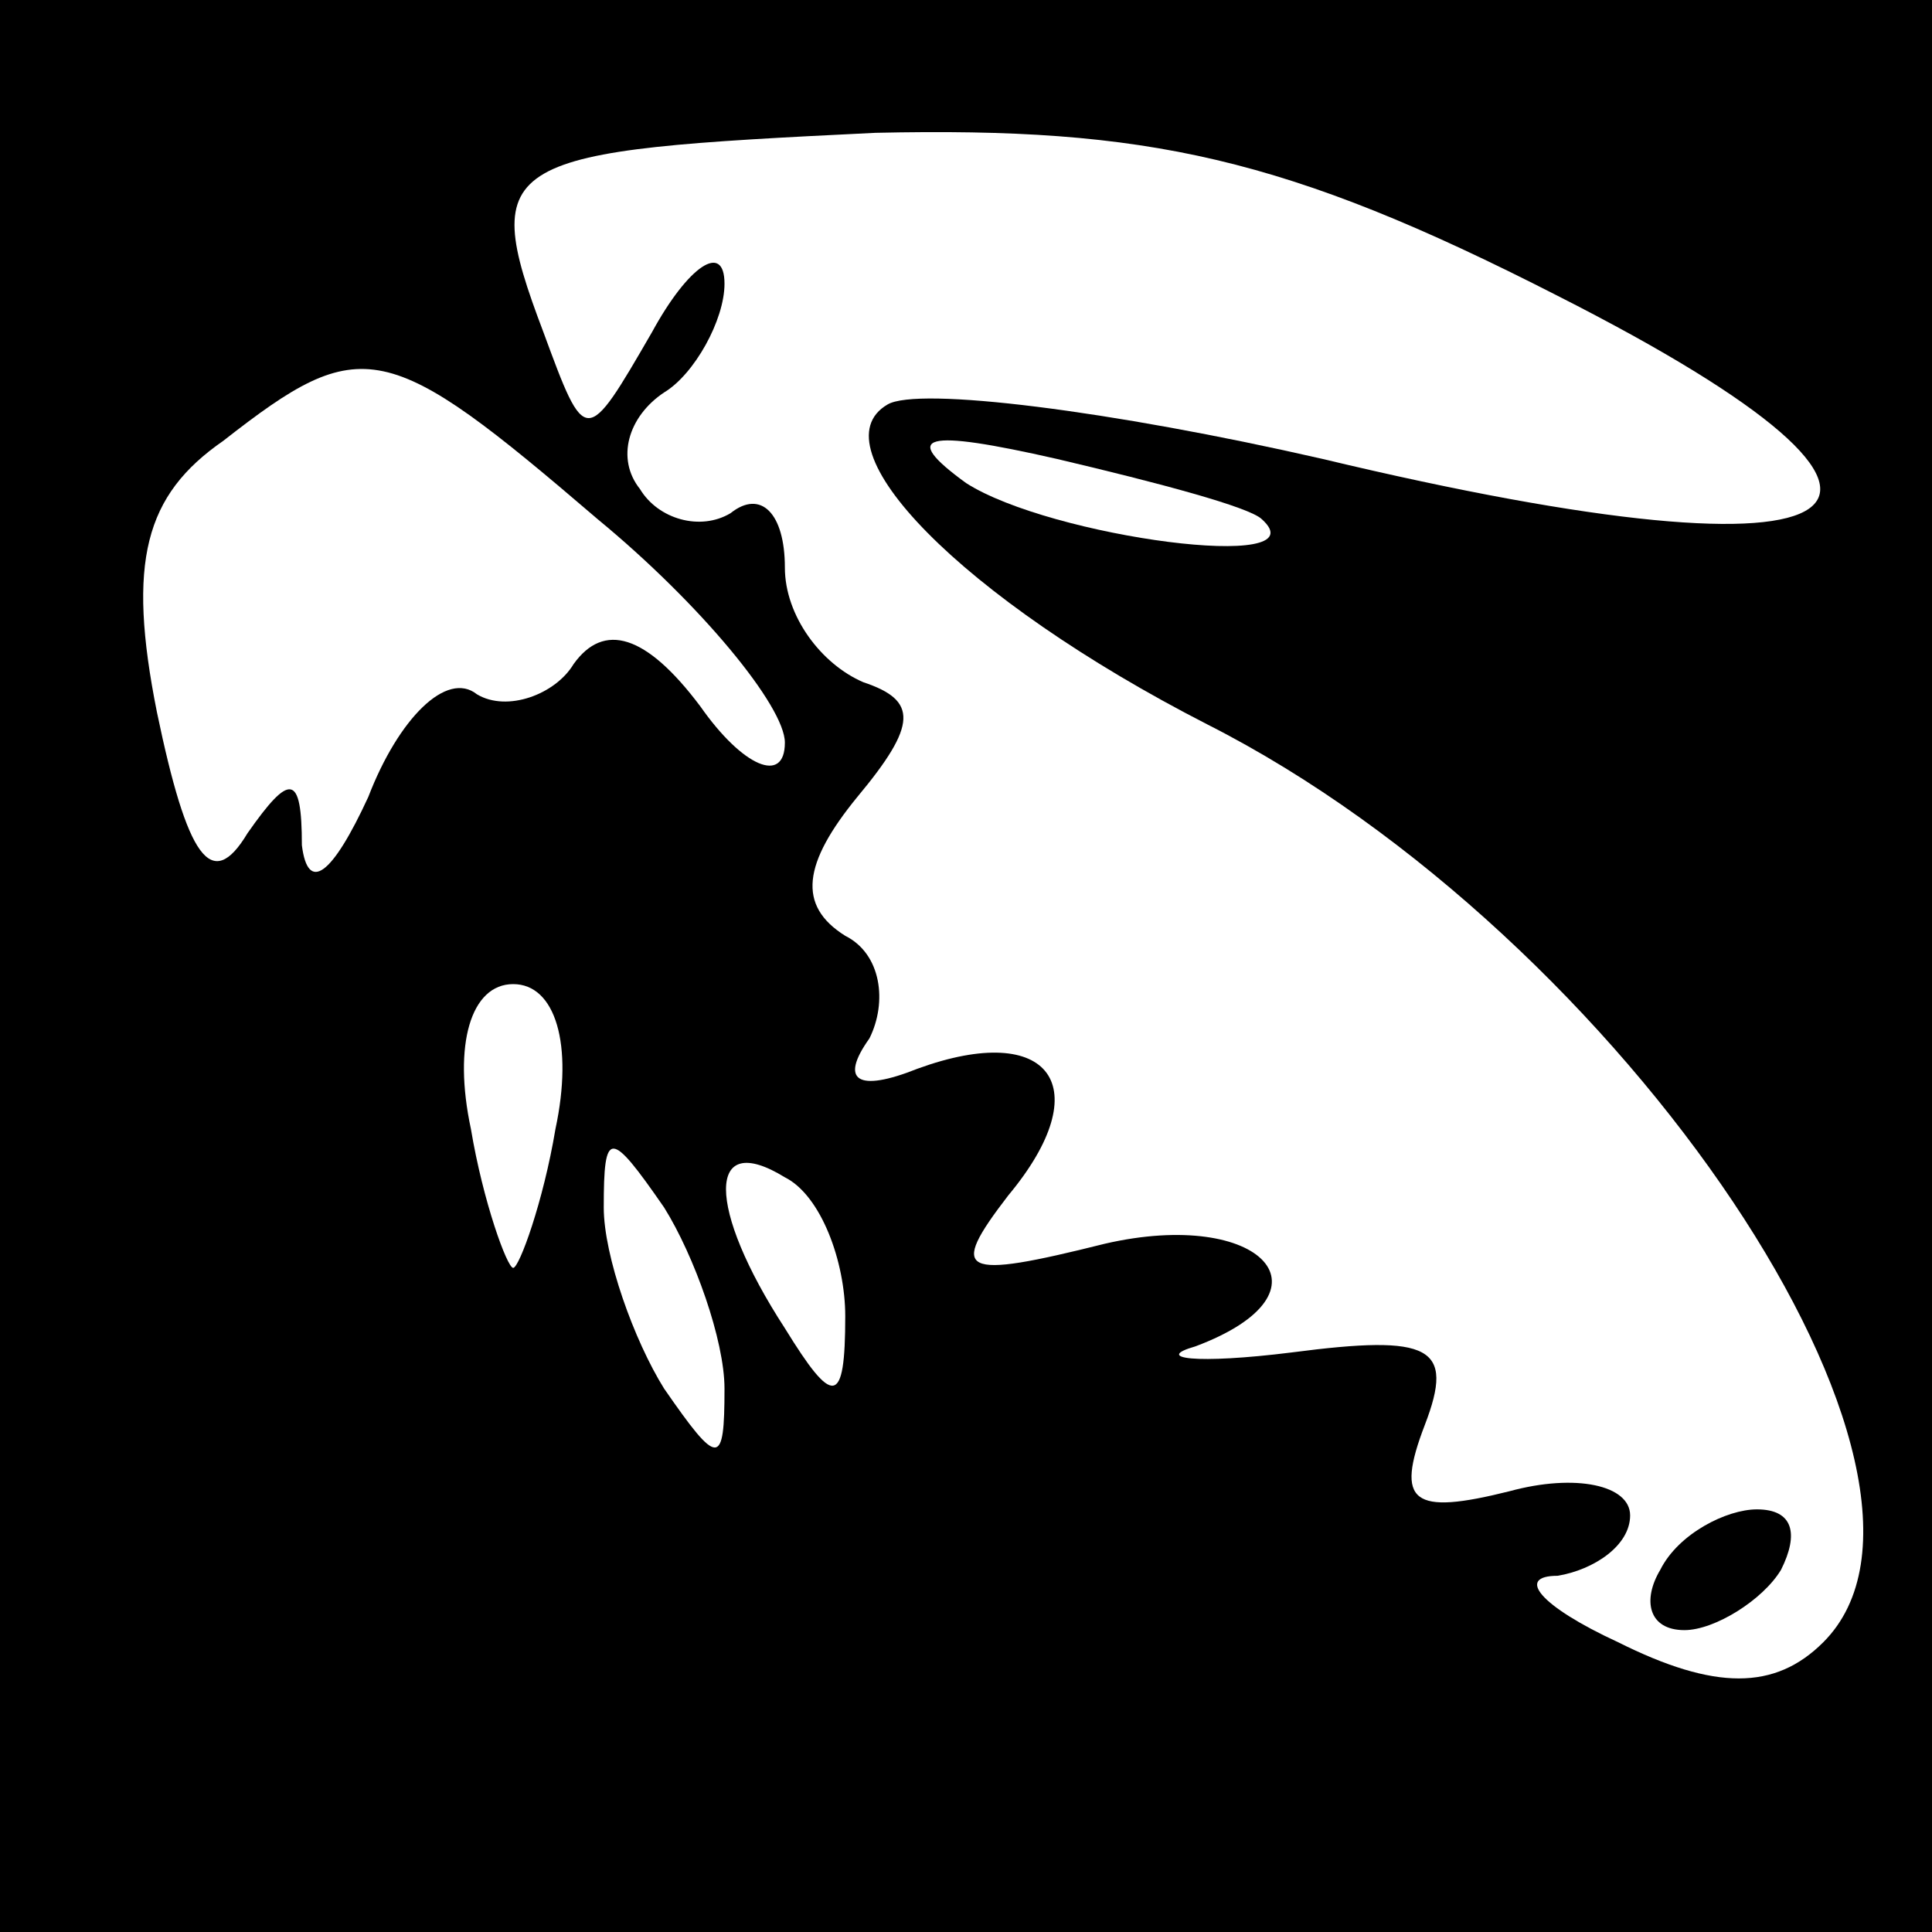 <?xml version="1.0" standalone="no"?>
<!DOCTYPE svg PUBLIC "-//W3C//DTD SVG 20010904//EN"
 "http://www.w3.org/TR/2001/REC-SVG-20010904/DTD/svg10.dtd">
<svg version="1.0" xmlns="http://www.w3.org/2000/svg"
 width="32pt" height="32pt" viewBox="0 0 32 32"
 preserveAspectRatio="xMidYMid meet">
<rect x="0" y="0" width="32" height="32" fill="#808080" stroke="none"/>
<g transform="translate(0,32) scale(0.1,-0.1)"
fill="#000000" stroke="none">
<path fill="#000000" stroke="none" d="M0 160 l0 -160 160 0 160 0 0 160 0
160 -160 0 -160 0 0 -160z"/>
<path fill="#ffffff" stroke="none" d="M258 271 c71 -36 53 -49 -39 -27 -35 8
-67 12 -72 9 -12 -7 12 -32 53 -53 69 -35 129 -125 102 -152 -8 -8 -18 -8 -34
0 -13 6 -17 11 -10 11 6 1 12 5 12 10 0 5 -9 7 -20 4 -16 -4 -19 -2 -14 11 5
13 1 15 -22 12 -16 -2 -23 -1 -16 1 24 9 11 23 -15 17 -24 -6 -26 -5 -16 8 15
18 7 29 -15 21 -10 -4 -13 -2 -8 5 3 6 2 14 -4 17 -8 5 -7 12 2 23 10 12 10
16 1 19 -7 3 -13 11 -13 19 0 9 -4 13 -9 9 -5 -3 -12 -1 -15 4 -4 5 -2 12 4
16 5 3 10 12 10 18 0 7 -6 3 -12 -8 -11 -19 -11 -19 -18 0 -11 29 -7 30 55 33
45 1 68 -4 113 -27z"/>
<path fill="#ffffff" stroke="none" d="M99 234 c17 -14 31 -31 31 -37 0 -7 -7
-4 -14 6 -9 12 -16 14 -21 7 -3 -5 -11 -8 -16 -5 -5 4 -13 -4 -18 -17 -6 -13
-10 -16 -11 -8 0 12 -2 12 -9 2 -6 -10 -10 -4 -15 20 -5 25 -2 36 11 45 23 18
27 17 62 -13z"/>
<path fill="#ffffff" stroke="none" d="M209 234 c10 -9 -35 -3 -49 6 -11 8 -7
9 15 4 17 -4 32 -8 34 -10z"/>
<path fill="#ffffff" stroke="none" d="M92 133 c-2 -12 -6 -23 -7 -23 -1 0 -5
11 -7 23 -3 14 0 24 7 24 7 0 10 -10 7 -24z"/>
<path fill="#ffffff" stroke="none" d="M120 90 c0 -13 -1 -13 -10 0 -5 8 -10
22 -10 30 0 13 1 13 10 0 5 -8 10 -22 10 -30z"/>
<path fill="#ffffff" stroke="none" d="M140 102 c0 -15 -2 -15 -10 -2 -13 20
-13 33 0 25 6 -3 10 -14 10 -23z"/>
<path fill="#000000" stroke="none" d="M275 60 c-3 -5 -2 -10 4 -10 5 0 13 5
16 10 3 6 2 10 -4 10 -5 0 -13 -4 -16 -10z"/>
</g>
</svg>
